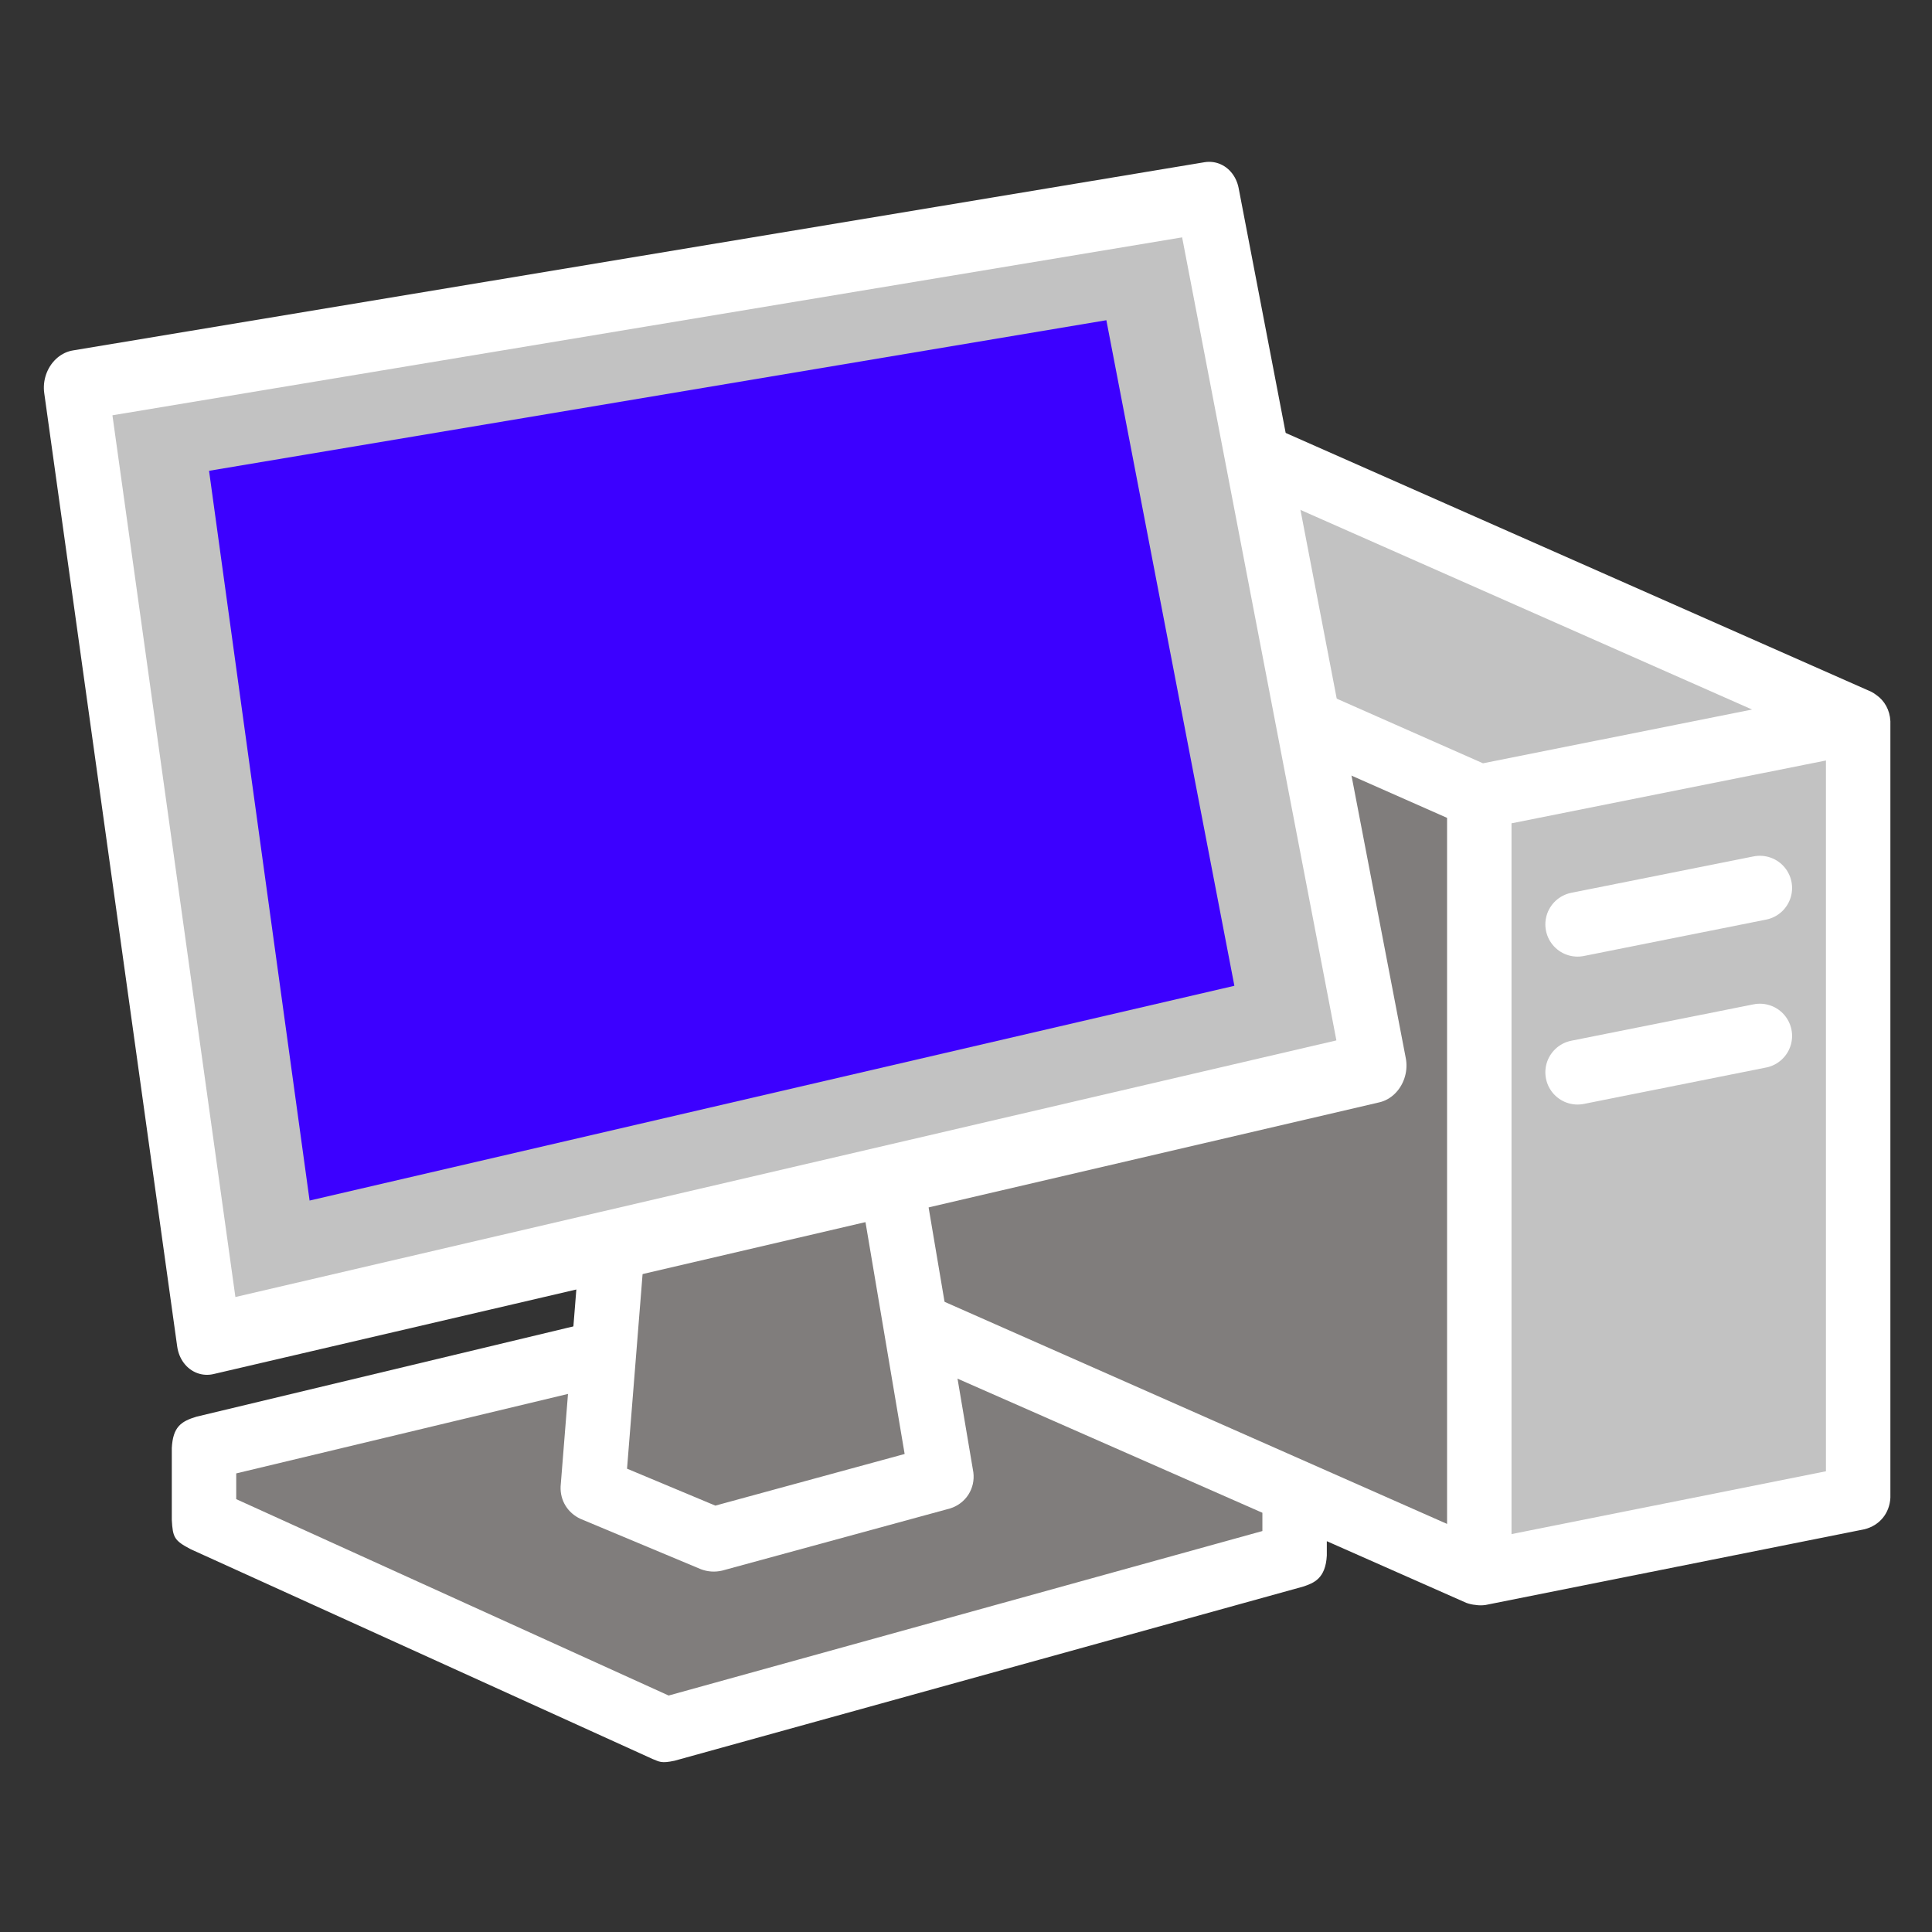 <?xml version="1.0" encoding="UTF-8" standalone="no"?>
<!DOCTYPE svg PUBLIC "-//W3C//DTD SVG 1.1//EN" "http://www.w3.org/Graphics/SVG/1.1/DTD/svg11.dtd">
<svg width="100%" height="100%" viewBox="0 0 60 60" version="1.1" xmlns="http://www.w3.org/2000/svg" xmlns:xlink="http://www.w3.org/1999/xlink" xml:space="preserve" xmlns:serif="http://www.serif.com/" style="fill-rule:evenodd;clip-rule:evenodd;stroke-linecap:round;stroke-linejoin:round;stroke-miterlimit:1.5;">
    <rect x="0" y="0" width="60" height="60" fill="#333333" stroke="none"/>
    <g transform="matrix(1,0,0,1,-52.722,0)">
        <g id="Artboard1" transform="matrix(3.346,0,0,3.346,-1414.03,-1015.3)">
            <rect x="438.355" y="303.434" width="17.932" height="17.932" style="fill:none;"/>
            <g transform="matrix(0.27,-0.054,0,0.251,425.178,311.32)">
                <rect x="99.696" y="19.43" width="13.027" height="28.657" style="fill:rgb(194,194,194);"/>
            </g>
            <g transform="matrix(-0.422,-0.186,0,0.251,494.117,324.528)">
                <rect x="99.696" y="19.43" width="13.027" height="28.657" style="fill:rgb(128,125,124);"/>
            </g>
            <g transform="matrix(-0.422,-0.186,0.123,-0.025,491.734,329.888)">
                <rect x="99.696" y="19.43" width="13.027" height="28.657" style="fill:rgb(194,194,194);"/>
            </g>
            <g transform="matrix(0.169,0.076,-0.482,0.126,456.66,305.597)">
                <path d="M83.232,42.201L58.995,42.349L57.909,54.311L63.441,56.248L88.89,56.274L88.143,43.921L83.232,42.201Z" style="fill:rgb(128,125,124);"/>
            </g>
            <g transform="matrix(0.299,0,0,0.299,422.598,303.434)">
                <path d="M79.254,39.231L79.254,16.622C79.274,16.276 79.447,15.972 79.719,15.794C79.816,15.727 79.929,15.675 80.059,15.642L91.819,13.292C91.935,13.275 91.858,13.263 92.124,13.279C92.319,13.31 92.36,13.336 92.419,13.358L110.8,21.482C110.855,21.51 110.906,21.543 110.952,21.578C111.214,21.757 111.379,22.049 111.396,22.397L111.396,46.501C111.372,46.984 111.062,47.363 110.592,47.481L98.831,49.831C98.723,49.847 98.616,49.846 98.514,49.829C98.42,49.821 98.325,49.8 98.231,49.765L93.902,47.851L93.902,48.297C93.863,49.016 93.494,49.151 93.169,49.26L73.655,54.666C73.232,54.757 73.183,54.693 72.974,54.613L58.634,48.1C58.124,47.832 58.079,47.737 58.048,47.19L58.048,44.959C58.084,44.313 58.322,44.134 58.815,43.986L78.734,39.214C78.856,39.191 78.775,39.18 79.057,39.19C79.107,39.197 79.15,39.198 79.254,39.231ZM60.048,45.747L60.048,46.546L73.471,52.642L91.902,47.536L91.902,46.969L78.873,41.237C72.598,42.74 66.323,44.244 60.048,45.747ZM109.396,23.617L108.778,23.74L99.635,25.567L99.635,47.631L109.396,45.681L109.396,23.617ZM81.254,18.158L81.254,40.075L97.635,47.315L97.635,25.398L91.097,22.508L81.254,18.158ZM83.547,16.984L91.905,20.679L98.75,23.704L107.103,22.035L91.9,15.315L83.547,16.984Z" style="fill:white;"/>
            </g>
            <g transform="matrix(0.066,-0.018,0.05,0.296,438.021,302.151)">
                <path d="M94.77,42.256L60.975,42.256L47.649,53.939L62.694,56.433L94.77,56.433L94.77,42.256Z" style="fill:rgb(128,125,124);"/>
            </g>
            <g transform="matrix(0.066,-0.018,0.05,0.296,438.021,302.151)">
                <path d="M95.697,41.305C97.739,41.474 99.097,41.897 99.18,42.364L99.18,56.541C99.094,57.044 97.467,57.415 95.245,57.435L63.169,57.435C62.171,57.426 61.214,57.353 60.355,57.22L45.311,54.726C43.733,54.445 42.972,54.013 43.371,53.592L56.697,41.909C57.214,41.522 58.635,41.271 60.499,41.255L94.294,41.255C95,41.261 95,41.261 95.697,41.305ZM64.505,43.258L52.706,53.602L63.737,55.431L90.36,55.431L90.36,43.258C81.742,43.258 73.123,43.258 64.505,43.258Z" style="fill:white;"/>
            </g>
            <g transform="matrix(0.266,-0.062,0.041,0.294,423.957,308.857)">
                <path d="M95.068,7.846L55.936,5.536L55.936,35.639L96.616,35.639L95.068,7.846Z" style="fill:rgb(194,194,194);stroke:white;stroke-width:2.2px;"/>
            </g>
            <g transform="matrix(0.211,-0.049,0.031,0.225,428.326,309.302)">
                <path d="M95.068,7.846L55.936,5.536L55.936,35.639L96.616,35.639L95.068,7.846Z" style="fill:rgb(60,0,255);"/>
            </g>
            <g transform="matrix(0.299,0,0,0.299,422.652,304.789)">
                <path d="M101.505,24.173L107.164,23.043" style="fill:none;stroke:white;stroke-width:2px;"/>
            </g>
            <g transform="matrix(0.299,0,0,0.299,422.652,306.162)">
                <path d="M101.505,24.173L107.164,23.043" style="fill:none;stroke:white;stroke-width:2px;"/>
            </g>
        </g>
    </g>
</svg>
